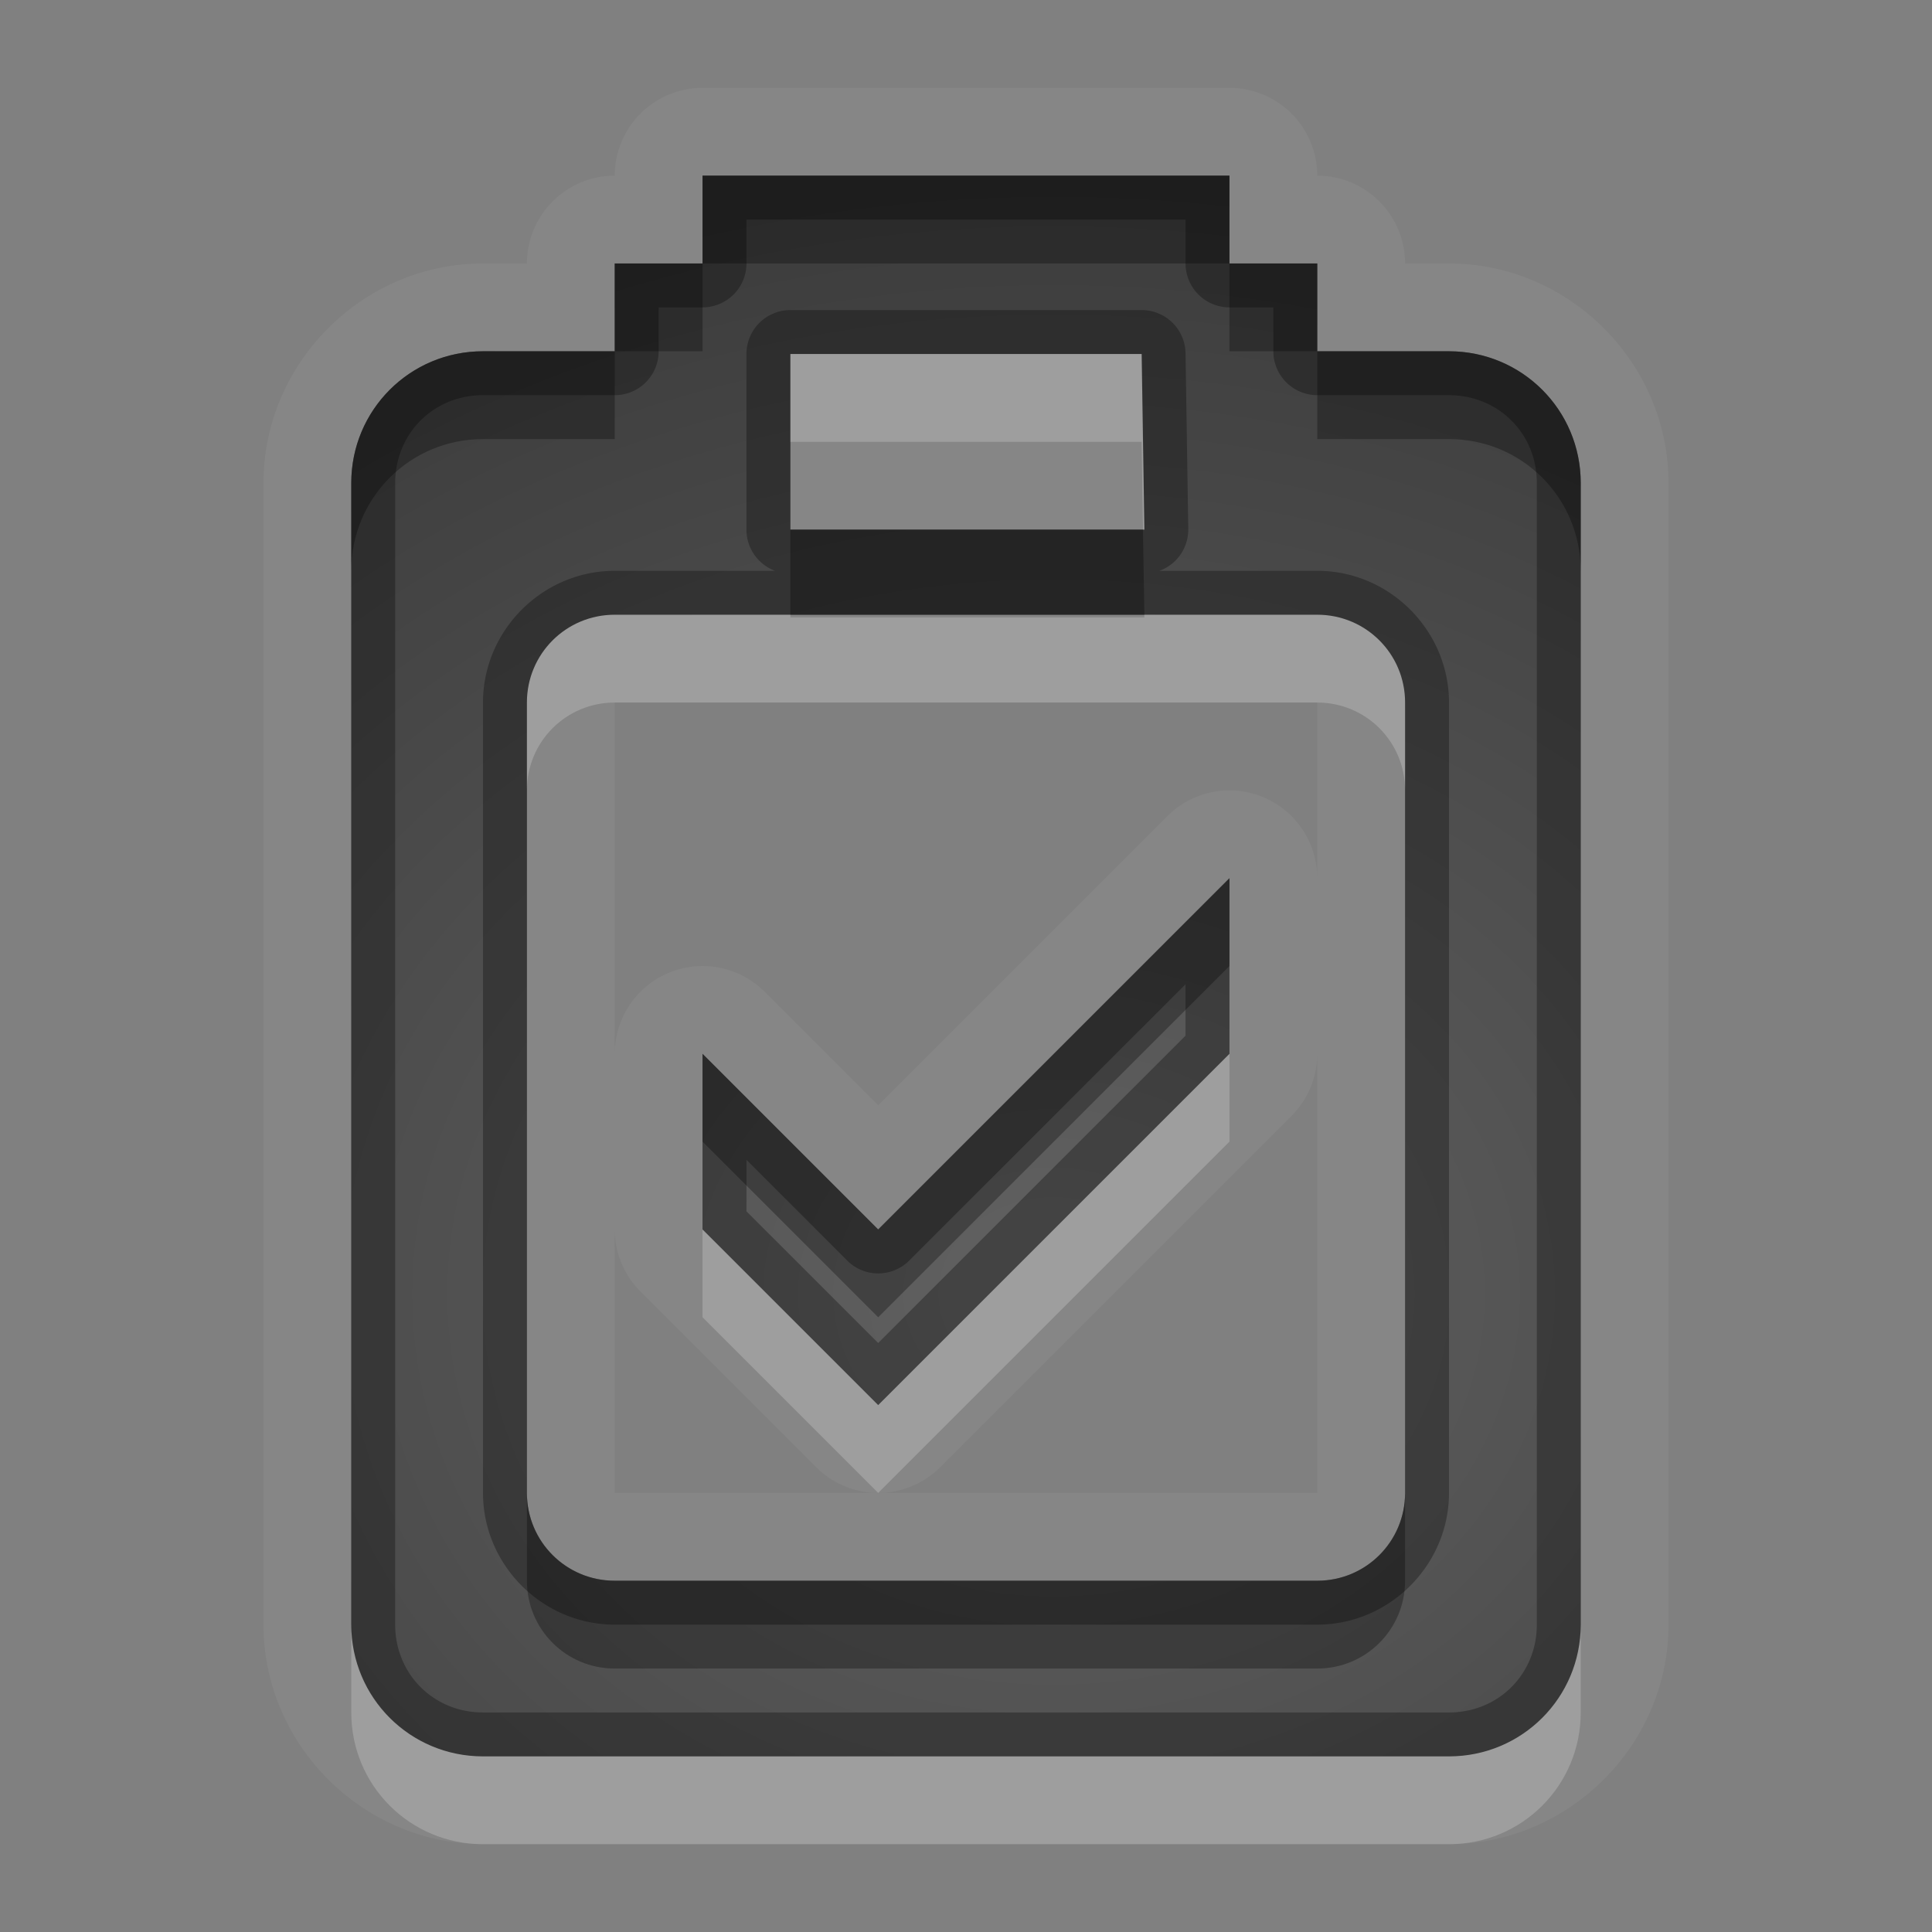 <?xml version="1.0" encoding="UTF-8"?>
<svg id="svg30" width="22" height="22" version="1.1" xmlns="http://www.w3.org/2000/svg" xmlns:cc="http://creativecommons.org/ns#" xmlns:dc="http://purl.org/dc/elements/1.1/" xmlns:rdf="http://www.w3.org/1999/02/22-rdf-syntax-ns#">
 <rect width="100%" height="100%" fill="#808080" stroke="none"/>
 <defs id="defs7">
  <radialGradient id="gr0" cx="12" cy="13" r="16" gradientTransform="matrix(1 0 0 .838 0 3.838)" gradientUnits="userSpaceOnUse">
   <stop id="stop2" stop-opacity=".235" offset="0"/>
   <stop id="stop4" stop-opacity=".549" offset="1"/>
  </radialGradient>
 </defs>
 <path id="path9" d="m8 1a1 1 0 0 0-1 1 1 1 0 0 0-1 1h-0.5c-1.368 0-2.5 1.132-2.5 2.5v13c0 1.368 1.132 2.5 2.5 2.5h11c1.368 0 2.5-1.132 2.5-2.5v-0.5-12.5c0-1.368-1.132-2.5-2.5-2.5h-0.5a1 1 0 0 0-1-1 1 1 0 0 0-1-1h-6zm0 1h6v1h1v1h1.5c0.831 0 1.5 0.669 1.5 1.5v12.5 0.5c0 0.831-0.669 1.5-1.5 1.5h-11c-0.831 0-1.5-0.669-1.5-1.5v-13c0-0.831 0.669-1.5 1.5-1.5h1.5v-1h1v-1zm1 2.031v2h4.031l-0.031-2h-4zm-2 2.969c-0.554 0-1 0.446-1 1v9c0 0.554 0.446 1 1 1h8c0.554 0 1-0.446 1-1v-9c0-0.554-0.446-1-1-1h-8zm0 1h8v2a1 1 0 0 0-1.707-0.707l-3.293 3.293-1.293-1.293a1 1 0 0 0-1.707 0.707v-4zm7 2v2l-4 4-2-2v-2l2 2 4-4zm1 2v5h-4.984-3.016v-3a1 1 0 0 0 0.293 0.707l2 2a1 1 0 0 0 0.723 0.293 1 1 0 0 0 0.691-0.293l4-4a1 1 0 0 0 0.293-0.707z" fill="#fff" opacity=".05"/>
 <path id="base" d="m8 2v1h-1v1h-1.5c-0.831 0-1.5 0.669-1.5 1.5v13c0 0.831 0.669 1.5 1.5 1.5h11c0.831 0 1.5-0.669 1.5-1.5v-0.5-12.5c0-0.831-0.669-1.5-1.5-1.5h-1.5v-1h-1v-1h-6zm1 2.031h4l0.031 2h-4.031v-2zm-2 2.969h8c0.554 0 1 0.446 1 1v9c0 0.554-0.446 1-1 1h-8c-0.554 0-1-0.446-1-1v-9c0-0.554 0.446-1 1-1zm7 3-4 4-2-2v2l2 2 4-4v-2z" fill="url(#gr0)"/>
 <path id="path15" d="m8 2v1h-1v1h-1.5c-0.831 0-1.5 0.669-1.5 1.5v13c0 0.831 0.669 1.5 1.5 1.5h11c0.831 0 1.5-0.669 1.5-1.5v-0.5-12.5c0-0.831-0.669-1.5-1.5-1.5h-1.5v-1h-1v-1h-6zm0.5 0.5h5v0.5a0.5 0.5 0 0 0 0.5 0.5h0.5v0.5a0.5 0.5 0 0 0 0.5 0.5h1.5c0.563 0 1 0.437 1 1v12.5 0.5c0 0.563-0.437 1-1 1h-11c-0.563 0-1-0.437-1-1v-13c0-0.563 0.437-1 1-1h1.5a0.5 0.5 0 0 0 0.5-0.5v-0.5h0.5a0.5 0.5 0 0 0 0.5-0.5v-0.5zm0.5 1.031a0.5 0.5 0 0 0-0.5 0.5v2a0.5 0.5 0 0 0 0.326 0.469h-1.826c-0.822 0-1.5 0.678-1.5 1.5v9c0 0.822 0.678 1.5 1.5 1.5h8c0.822 0 1.5-0.678 1.5-1.5v-9c0-0.822-0.678-1.5-1.5-1.5h-1.797a0.5 0.5 0 0 0 0.328-0.477l-0.031-2a0.5 0.5 0 0 0-0.5-0.492h-4zm0 0.5h4l0.031 2h-4.031v-2zm-2 2.969h8c0.554 0 1 0.446 1 1v9c0 0.554-0.446 1-1 1h-8c-0.554 0-1-0.446-1-1v-9c0-0.554 0.446-1 1-1zm7 3-4 4-2-2v2l2 2 4-4v-2zm-0.5 1.207v0.586l-3.5 3.5-1.5-1.5v-0.586l1.147 1.147a0.5 0.5 0 0 0 0.707 0l3.147-3.147z" opacity=".3"/>
 <path id="path20" d="m9 4.031v1h4l0.016 1h0.016l-0.031-2h-4zm-2 2.969c-0.554 0-1 0.446-1 1v1c0-0.554 0.446-1 1-1h8c0.554 0 1 0.446 1 1v-1c0-0.554-0.446-1-1-1h-1.969v0.031h-4.031v-0.031h-2zm7 5-4 4-2-2v1l2 2 4-4v-1zm-10 6.5v1c0 0.831 0.669 1.5 1.5 1.5h11c0.831 0 1.5-0.669 1.5-1.5v-0.5-0.5c0 0.831-0.669 1.5-1.5 1.5h-11c-0.831 0-1.5-0.669-1.5-1.5z" fill="#fff" opacity=".2"/>
 <path id="path25" d="m8 2v1h6v-1h-6zm6 1v1h1v-1h-1zm1 1v1h1.5c0.831 0 1.5 0.669 1.5 1.5v-1c0-0.831-0.669-1.5-1.5-1.5h-1.5zm-7-1h-1v1h1v-1zm-1 1h-1.5c-0.831 0-1.5 0.669-1.5 1.5v1c0-0.831 0.669-1.5 1.5-1.5h1.5v-1zm2 2.031v0.969h4.031l-0.016-0.969h-4.016zm5 3.969-4 4-2-2v1l2 2 4-4v-1zm-8 7v1c0 0.554 0.446 1 1 1h8c0.554 0 1-0.446 1-1v-1c0 0.554-0.446 1-1 1h-8c-0.554 0-1-0.446-1-1z" opacity=".3"/>
</svg>
